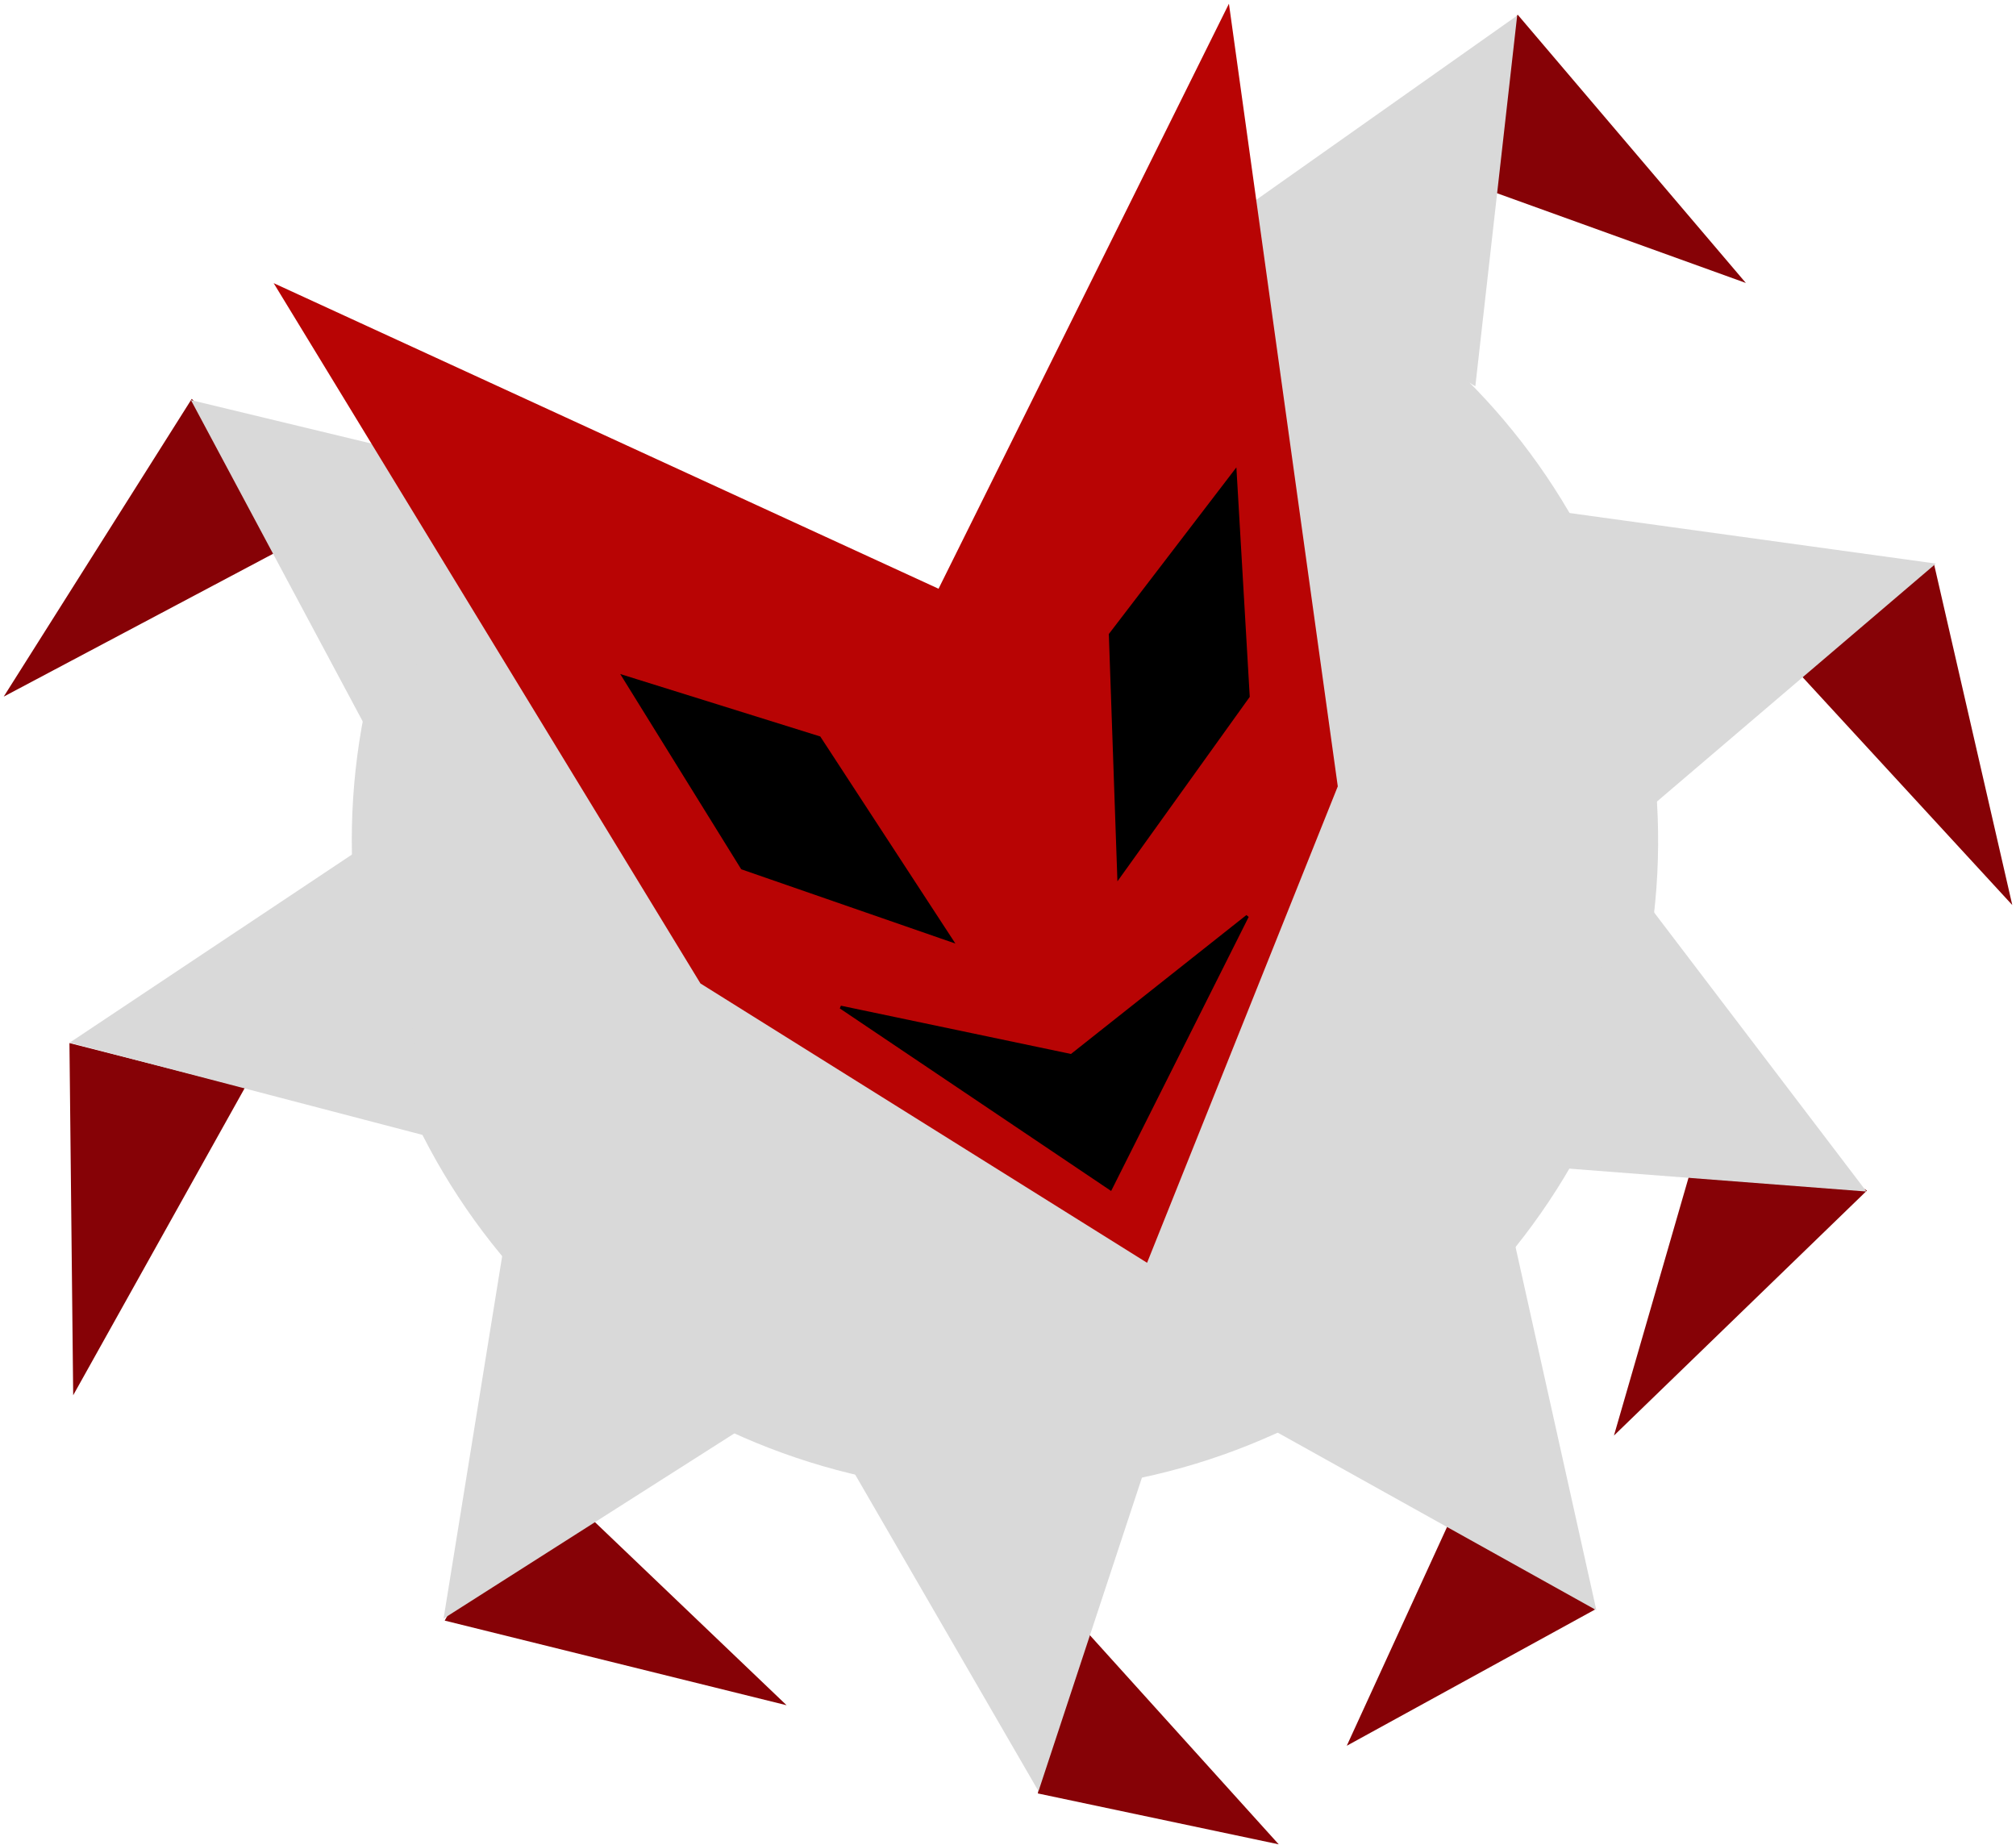 <svg width="378" height="346" viewBox="0 0 378 346" fill="none" xmlns="http://www.w3.org/2000/svg">
<path d="M0.697 130.619L35.958 74.783L59.039 99.68L0.697 130.619Z" fill="#860206"/>
<path d="M13.723 261.613L13.021 195.579L45.92 203.956L13.723 261.613Z" fill="#860206"/>
<path d="M147.486 319.74L83.383 303.87L99.738 274.12L147.486 319.74Z" fill="#860206"/>
<path d="M239.762 345.822L194.584 336.275L202.097 304.111L239.762 345.822Z" fill="#860206"/>
<path d="M252.518 327.339L274.781 278.764L299.09 301.782L252.518 327.339Z" fill="#860206"/>
<path d="M377.303 169.701L332.586 121.106L362.639 105.806L377.303 169.701Z" fill="#860206"/>
<path d="M302.616 269.174L320.964 205.736L350.056 223.234L302.616 269.174Z" fill="#860206"/>
<path d="M327.349 53.058L265.227 30.654L284.566 2.752L327.349 53.058Z" fill="#860206"/>
<path d="M284.471 2.917L276.626 72.424L227.336 43.27L284.471 2.917Z" fill="#D9D9D9"/>
<path d="M214.524 34.144C242.728 36.864 254.755 51.079 274.835 71.031C294.915 90.984 307.442 117.263 310.283 145.389C313.123 173.516 306.101 201.751 290.412 225.283C274.724 248.815 251.339 266.188 224.244 274.442C197.148 282.696 168.018 281.32 141.817 270.549C115.615 259.779 93.963 240.279 80.551 215.372C67.138 190.466 62.795 161.695 68.26 133.96C73.725 106.226 72.461 91.986 94.323 74.014L188.504 146.261L214.524 34.144Z" fill="#D9D9D9"/>
<path d="M362.977 105.675L309.763 151.074L293.686 96.111L362.977 105.675Z" fill="#D9D9D9"/>
<path d="M349.964 223.416L280.222 218.047L307.605 167.752L349.964 223.416Z" fill="#D9D9D9"/>
<path d="M194.719 335.856L159.668 275.323L216.631 269.428L194.719 335.856Z" fill="#D9D9D9"/>
<path d="M83.17 303.488L94.334 234.436L142.171 265.917L83.17 303.488Z" fill="#D9D9D9"/>
<path d="M13.06 195.504L71.269 156.717L80.734 213.196L13.06 195.504Z" fill="#D9D9D9"/>
<path d="M35.797 75.017L103.8 91.397L68.774 136.703L35.797 75.017Z" fill="#D9D9D9"/>
<path d="M299.318 301.918L238.215 267.871L284.125 233.64L299.318 301.918Z" fill="#D9D9D9"/>
<path d="M250.834 147.448L230.425 0.696L175.978 110.39L51.31 53.09L131.339 184.406L215.077 236.78L250.834 147.448Z" fill="#B80404"/>
<path d="M208.228 222.903L233.876 171.8L200.881 197.928L157.616 188.848L208.228 222.903Z" fill="black"/>
<path fill-rule="evenodd" clip-rule="evenodd" d="M234.13 171.927L233.699 171.578L200.807 197.624L157.672 188.572L157.46 189.081L208.34 223.316L234.13 171.927ZM233.047 172.819L208.118 222.49L158.969 189.419L200.957 198.231L233.047 172.819Z" fill="black"/>
<path d="M153.62 138.331L116.928 126.875L139.164 162.76L178.454 176.386L153.62 138.331Z" fill="black"/>
<path fill-rule="evenodd" clip-rule="evenodd" d="M116.293 126.383L153.8 138.092L179.137 176.92L138.978 162.992L116.293 126.383ZM117.563 127.368L139.35 162.527L177.77 175.851L153.441 138.569L117.563 127.368Z" fill="black"/>
<path d="M208.188 118.974L231.587 88.406L234.043 130.582L209.769 164.424L208.188 118.974Z" fill="black"/>
<path fill-rule="evenodd" clip-rule="evenodd" d="M231.822 87.636L207.904 118.882L209.517 165.255L234.328 130.664L231.822 87.636ZM231.35 89.175L233.757 130.498L210.02 163.592L208.471 119.064L231.35 89.175Z" fill="black"/>
</svg>
